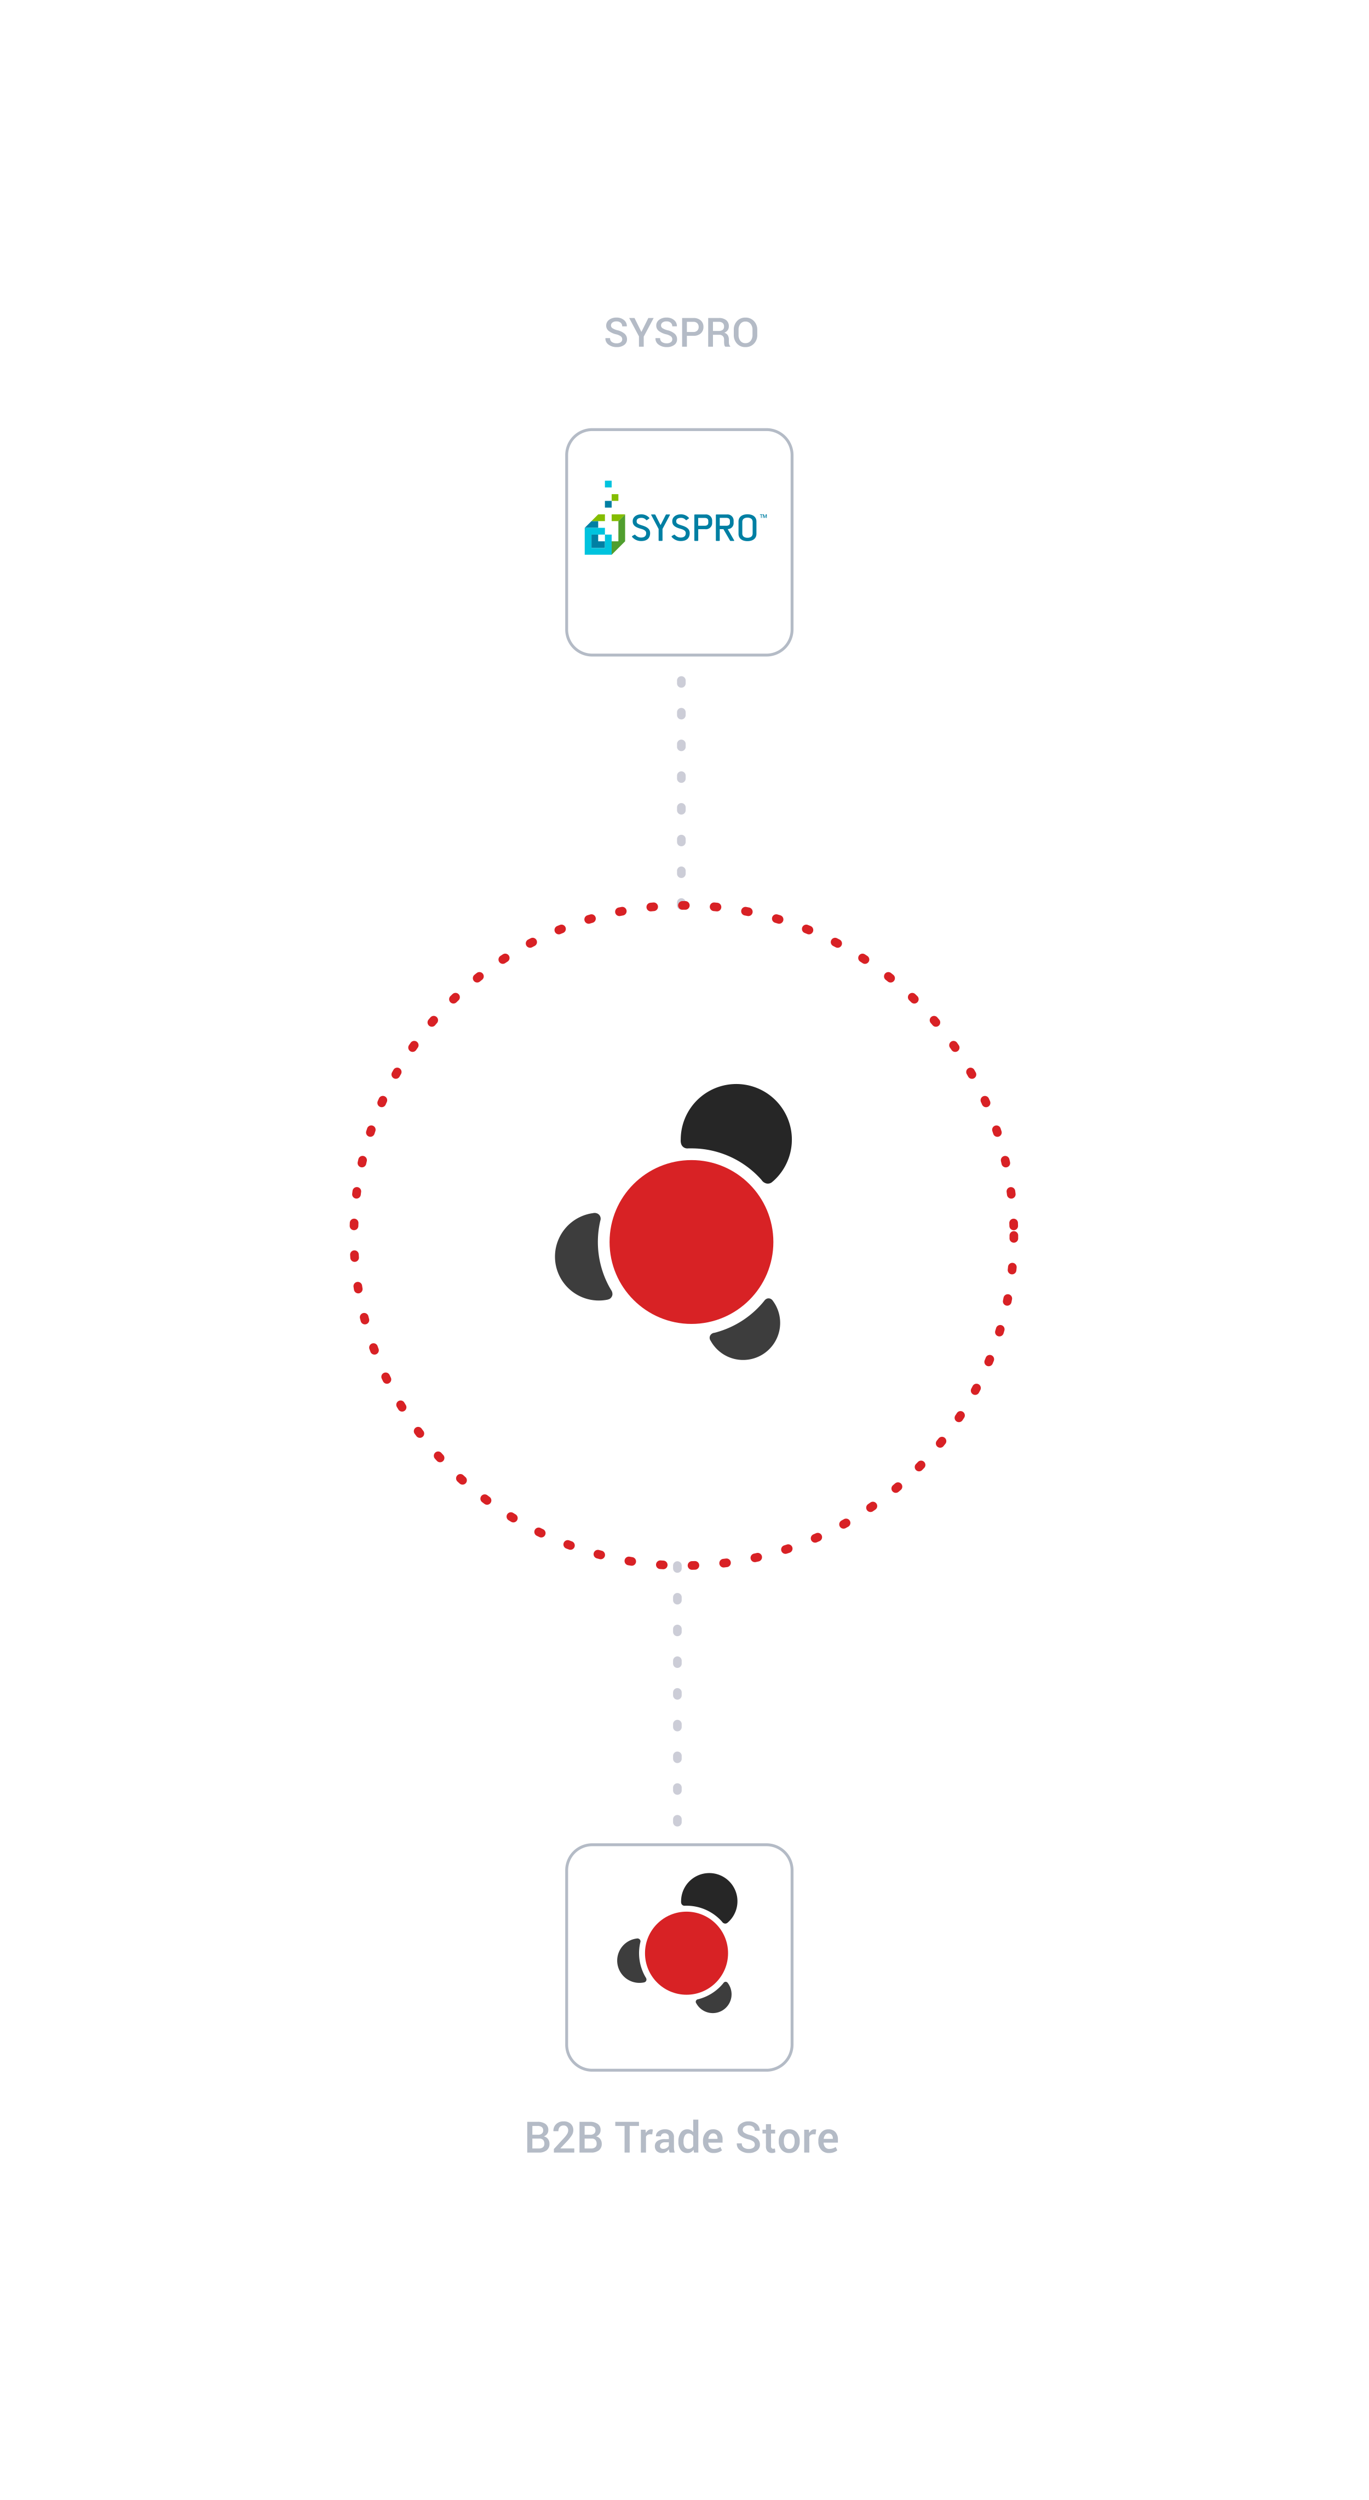 <svg xmlns="http://www.w3.org/2000/svg" xmlns:xlink="http://www.w3.org/1999/xlink" width="474.957" height="867.016" viewBox="0 0 474.957 867.016">
  <defs>
    <filter id="Path_4526" x="0" y="210.81" width="474.957" height="474.956" filterUnits="userSpaceOnUse">
      <feOffset dy="20" input="SourceAlpha"/>
      <feGaussianBlur stdDeviation="49.5" result="blur"/>
      <feFlood flood-color="#3c485a" flood-opacity="0.149"/>
      <feComposite operator="in" in2="blur"/>
      <feComposite in="SourceGraphic"/>
    </filter>
    <filter id="Path_4522" x="47.598" y="490.817" width="376.198" height="376.198" filterUnits="userSpaceOnUse">
      <feOffset dy="5" input="SourceAlpha"/>
      <feGaussianBlur stdDeviation="49.5" result="blur-2"/>
      <feFlood flood-color="#3c485a" flood-opacity="0.102"/>
      <feComposite operator="in" in2="blur-2"/>
      <feComposite in="SourceGraphic"/>
    </filter>
    <filter id="Path_4528" x="47.598" y="0" width="376.198" height="376.198" filterUnits="userSpaceOnUse">
      <feOffset dy="5" input="SourceAlpha"/>
      <feGaussianBlur stdDeviation="49.5" result="blur-3"/>
      <feFlood flood-color="#3c485a" flood-opacity="0.102"/>
      <feComposite operator="in" in2="blur-3"/>
      <feComposite in="SourceGraphic"/>
    </filter>
  </defs>
  <g id="Group_3913" data-name="Group 3913" transform="translate(43.477 7.581)">
    <path id="Path_4527" data-name="Path 4527" d="M0,0V100" transform="translate(192.906 206.443)" fill="none" stroke="#cccdd7" stroke-linecap="round" stroke-width="3" stroke-dasharray="1 10"/>
    <path id="Path_4524" data-name="Path 4524" d="M0,0V100" transform="translate(191.533 635.41) rotate(180)" fill="none" stroke="#cccdd7" stroke-linecap="round" stroke-width="3" stroke-dasharray="1 10"/>
    <path id="Path_4525" data-name="Path 4525" d="M114.484,0A114.484,114.484,0,1,1,0,114.484,114.484,114.484,0,0,1,114.484,0Z" transform="translate(308.268 306.443) rotate(90)" fill="none" stroke="#d82125" stroke-linecap="round" stroke-width="3" stroke-dasharray="1 10"/>
    <g transform="matrix(1, 0, 0, 1, -43.48, -7.58)" filter="url(#Path_4526)">
      <path id="Path_4526-2" data-name="Path 4526" d="M88.979,0A88.978,88.978,0,1,1,0,88.978,88.978,88.978,0,0,1,88.979,0Z" transform="translate(148.5 339.31)" fill="#fff"/>
    </g>
    <g id="Group_3147" data-name="Group 3147" transform="translate(149.063 368.39)">
      <path id="Path_1150" data-name="Path 1150" d="M576.165,215.052c-.015.061-.03.124-.043.186a32.561,32.561,0,0,0,3.241,22.918c.165.3.34.583.506.878a2.489,2.489,0,0,1,.5,1.708,2.112,2.112,0,0,1-.937,1.423,4.371,4.371,0,0,1-.819.291c-.32.057-.643.116-.969.159a15.376,15.376,0,0,1-1.99.129,15.223,15.223,0,0,1-2.14-30.294c.041-.005.082-.008.122-.016a2.254,2.254,0,0,1,1.7.242,1.977,1.977,0,0,1,.825,2.378" transform="translate(-560.433 -167.65)" fill="#3d3d3d"/>
      <ellipse id="Ellipse_123" data-name="Ellipse 123" cx="28.414" cy="28.414" rx="28.414" ry="28.414" transform="translate(18.942 26.384)" fill="#d82225"/>
      <path id="Path_1151" data-name="Path 1151" d="M605.389,191.02c.627-.036.761-.02,1.4-.02a32.4,32.4,0,0,1,24.31,10.944,2.791,2.791,0,0,0,1.9,1.266,2.342,2.342,0,0,0,1.924-.666l.463-.393a19.279,19.279,0,1,0-32.322-14.194,3.818,3.818,0,0,0,.193,1.617,2.24,2.24,0,0,0,2.128,1.447" transform="translate(-559.433 -168.675)" fill="#262626"/>
      <path id="Path_1152" data-name="Path 1152" d="M634.789,242.158q.248.332.476.681a12.854,12.854,0,1,1-21.757,13.69c-.1-.169-.2-.344-.3-.515a1.716,1.716,0,0,1-.229-1.638,1.836,1.836,0,0,1,1.521-1.113,9.952,9.952,0,0,0,1.057-.286,32.485,32.485,0,0,0,15.623-10.039c.2-.236.394-.484.6-.718a2.122,2.122,0,0,1,.956-.81,1.669,1.669,0,0,1,1.47.163A1.993,1.993,0,0,1,634.789,242.158Z" transform="translate(-559.203 -166.971)" fill="#3d3d3d"/>
    </g>
    <g transform="matrix(1, 0, 0, 1, -43.48, -7.58)" filter="url(#Path_4522)">
      <path id="Path_4522-2" data-name="Path 4522" d="M8.867,0H69.332A8.867,8.867,0,0,1,78.2,8.867V69.332A8.867,8.867,0,0,1,69.332,78.2H8.867A8.867,8.867,0,0,1,0,69.332V8.867A8.867,8.867,0,0,1,8.867,0Z" transform="translate(274.8 713.02) rotate(180)" fill="#fff" stroke="#b4bbc6" stroke-width="1"/>
    </g>
    <path id="Path_4724" data-name="Path 4724" d="M-53.558,0V-10.664h3.545a4.612,4.612,0,0,1,2.769.729,2.525,2.525,0,0,1,1,2.179,2.142,2.142,0,0,1-.417,1.3,2.465,2.465,0,0,1-1.157.85,2.378,2.378,0,0,1,1.465.916,2.7,2.7,0,0,1,.513,1.633A2.74,2.74,0,0,1-46.827-.78a4.247,4.247,0,0,1-2.71.78Zm1.78-4.849v3.428h2.241a2.141,2.141,0,0,0,1.421-.421,1.508,1.508,0,0,0,.5-1.219,1.915,1.915,0,0,0-.417-1.318,1.66,1.66,0,0,0-1.3-.469Zm0-1.326h1.963a2.007,2.007,0,0,0,1.307-.392,1.352,1.352,0,0,0,.48-1.11,1.383,1.383,0,0,0-.505-1.176,2.415,2.415,0,0,0-1.479-.385h-1.765ZM-37.233,0h-7.083V-1.223l3.472-3.787a8.427,8.427,0,0,0,1.172-1.527,2.45,2.45,0,0,0,.322-1.168,1.773,1.773,0,0,0-.417-1.2,1.414,1.414,0,0,0-1.128-.483,1.738,1.738,0,0,0-1.392.527,2.15,2.15,0,0,0-.454,1.45h-1.721l-.015-.044a3.134,3.134,0,0,1,.93-2.391,3.575,3.575,0,0,1,2.651-.97,3.384,3.384,0,0,1,2.432.85,2.922,2.922,0,0,1,.894,2.219A3.278,3.278,0,0,1-38.086-6a14.749,14.749,0,0,1-1.6,2.029l-2.373,2.5.022.044h4.8Zm1.809,0V-10.664h3.545a4.612,4.612,0,0,1,2.769.729,2.525,2.525,0,0,1,1,2.179,2.142,2.142,0,0,1-.417,1.3,2.465,2.465,0,0,1-1.157.85,2.378,2.378,0,0,1,1.465.916,2.7,2.7,0,0,1,.513,1.633A2.74,2.74,0,0,1-28.693-.78,4.247,4.247,0,0,1-31.4,0Zm1.78-4.849v3.428H-31.4a2.141,2.141,0,0,0,1.421-.421,1.508,1.508,0,0,0,.5-1.219A1.915,1.915,0,0,0-29.9-4.38a1.66,1.66,0,0,0-1.3-.469Zm0-1.326h1.963a2.007,2.007,0,0,0,1.307-.392,1.352,1.352,0,0,0,.48-1.11A1.383,1.383,0,0,0-30.4-8.851a2.415,2.415,0,0,0-1.479-.385h-1.765Zm18.853-3.062h-3.223V0h-1.78V-9.236h-3.223v-1.428h8.225Zm4.6,2.915-.762-.029a1.6,1.6,0,0,0-.868.22,1.447,1.447,0,0,0-.538.623V0h-1.78V-7.925h1.626l.117,1.15a2.542,2.542,0,0,1,.773-.952,1.8,1.8,0,0,1,1.088-.344,1.659,1.659,0,0,1,.3.026,2.193,2.193,0,0,1,.256.062ZM-4.178,0q-.1-.3-.157-.586a4.189,4.189,0,0,1-.084-.571,3.144,3.144,0,0,1-.963.934A2.45,2.45,0,0,1-6.72.154a2.634,2.634,0,0,1-1.9-.637,2.314,2.314,0,0,1-.663-1.75,2.068,2.068,0,0,1,.908-1.791,4.385,4.385,0,0,1,2.556-.641h1.384v-.7A1.287,1.287,0,0,0-4.8-6.335a1.453,1.453,0,0,0-1.047-.352,1.483,1.483,0,0,0-.967.293.93.93,0,0,0-.359.754H-8.888L-8.9-5.684a1.963,1.963,0,0,1,.839-1.663,3.554,3.554,0,0,1,2.318-.725,3.39,3.39,0,0,1,2.234.7,2.475,2.475,0,0,1,.85,2.021v3.523a6.5,6.5,0,0,0,.066.941A5,5,0,0,0-2.377,0ZM-6.361-1.274a2.238,2.238,0,0,0,1.212-.337,1.7,1.7,0,0,0,.714-.769V-3.552H-5.848a1.784,1.784,0,0,0-1.216.385,1.168,1.168,0,0,0-.439.9.923.923,0,0,0,.3.721A1.221,1.221,0,0,0-6.361-1.274Zm5.244-2.578A5.226,5.226,0,0,1-.3-6.91,2.63,2.63,0,0,1,1.981-8.071a2.5,2.5,0,0,1,1.154.26,2.611,2.611,0,0,1,.883.743v-4.358H5.8V0H4.3L4.127-.981a2.619,2.619,0,0,1-.916.846A2.577,2.577,0,0,1,1.967.154,2.7,2.7,0,0,1-.3-.908,4.468,4.468,0,0,1-1.117-3.7ZM.663-3.7a3.191,3.191,0,0,0,.421,1.75A1.475,1.475,0,0,0,2.421-1.3a1.787,1.787,0,0,0,.956-.242,1.84,1.84,0,0,0,.641-.688V-5.684a1.874,1.874,0,0,0-.645-.685,1.742,1.742,0,0,0-.937-.245,1.435,1.435,0,0,0-1.34.765,4.038,4.038,0,0,0-.432,2ZM11.107.154a3.446,3.446,0,0,1-2.684-1.1,4.052,4.052,0,0,1-1-2.831v-.293A4.207,4.207,0,0,1,8.416-6.94,3.139,3.139,0,0,1,10.9-8.071a3.1,3.1,0,0,1,2.457.97,3.8,3.8,0,0,1,.853,2.6V-3.45H9.269l-.015.037a2.5,2.5,0,0,0,.553,1.545,1.749,1.749,0,0,0,1.41.6,3.811,3.811,0,0,0,1.23-.176,4.031,4.031,0,0,0,.989-.505l.571,1.165a3.687,3.687,0,0,1-1.187.667A4.971,4.971,0,0,1,11.107.154Zm-.205-6.8a1.335,1.335,0,0,0-1.084.524A2.579,2.579,0,0,0,9.291-4.79l.015.037h3.142v-.183a1.9,1.9,0,0,0-.385-1.23A1.4,1.4,0,0,0,10.9-6.643Zm14.487,3.9A1.373,1.373,0,0,0,24.9-3.831a4.643,4.643,0,0,0-1.747-.762A7.389,7.389,0,0,1,20.4-5.834a2.472,2.472,0,0,1-.963-2.025A2.586,2.586,0,0,1,20.5-9.983a4.328,4.328,0,0,1,2.75-.835,4.1,4.1,0,0,1,2.823.945A2.82,2.82,0,0,1,27.1-7.6l-.015.044H25.382a1.717,1.717,0,0,0-.557-1.329A2.273,2.273,0,0,0,23.236-9.4a2.324,2.324,0,0,0-1.5.425,1.35,1.35,0,0,0-.524,1.1,1.2,1.2,0,0,0,.568,1.011,6.286,6.286,0,0,0,1.879.762,6.256,6.256,0,0,1,2.615,1.274,2.678,2.678,0,0,1,.894,2.073A2.5,2.5,0,0,1,26.1-.634a4.6,4.6,0,0,1-2.8.787,4.977,4.977,0,0,1-2.93-.883,2.713,2.713,0,0,1-1.223-2.421l.015-.044h1.714a1.666,1.666,0,0,0,.674,1.454,2.951,2.951,0,0,0,1.75.48,2.578,2.578,0,0,0,1.538-.4A1.267,1.267,0,0,0,25.389-2.739Zm5.64-7.112v1.926H32.45v1.318H31.029v4.38a.955.955,0,0,0,.212.7.77.77,0,0,0,.564.209,1.574,1.574,0,0,0,.286-.026,1.736,1.736,0,0,0,.264-.07l.19,1.3A2.041,2.041,0,0,1,32,.084a3.013,3.013,0,0,1-.652.07,2.041,2.041,0,0,1-1.538-.575,2.518,2.518,0,0,1-.557-1.805v-4.38H28.048V-7.925h1.208V-9.851ZM33.7-4.036a4.317,4.317,0,0,1,.967-2.9,3.334,3.334,0,0,1,2.659-1.135A3.324,3.324,0,0,1,40-6.936a4.279,4.279,0,0,1,.974,2.9v.154A4.3,4.3,0,0,1,40-.967,3.327,3.327,0,0,1,37.343.154,3.347,3.347,0,0,1,34.669-.974,4.31,4.31,0,0,1,33.7-3.882Zm1.78.154a3.539,3.539,0,0,0,.454,1.89,1.531,1.531,0,0,0,1.406.725,1.539,1.539,0,0,0,1.392-.725,3.451,3.451,0,0,0,.469-1.89v-.154A3.407,3.407,0,0,0,38.734-5.9a1.544,1.544,0,0,0-1.406-.74,1.531,1.531,0,0,0-1.392.74,3.516,3.516,0,0,0-.454,1.868ZM46.476-6.321l-.762-.029a1.6,1.6,0,0,0-.868.22,1.447,1.447,0,0,0-.538.623V0h-1.78V-7.925h1.626l.117,1.15a2.542,2.542,0,0,1,.773-.952,1.8,1.8,0,0,1,1.088-.344,1.659,1.659,0,0,1,.3.026,2.193,2.193,0,0,1,.256.062ZM51.119.154a3.446,3.446,0,0,1-2.684-1.1,4.052,4.052,0,0,1-1-2.831v-.293a4.207,4.207,0,0,1,.992-2.867,3.139,3.139,0,0,1,2.487-1.132,3.1,3.1,0,0,1,2.457.97,3.8,3.8,0,0,1,.853,2.6V-3.45H49.281l-.015.037a2.5,2.5,0,0,0,.553,1.545,1.749,1.749,0,0,0,1.41.6,3.811,3.811,0,0,0,1.23-.176,4.031,4.031,0,0,0,.989-.505L54.02-.784a3.687,3.687,0,0,1-1.187.667A4.971,4.971,0,0,1,51.119.154Zm-.205-6.8a1.335,1.335,0,0,0-1.084.524A2.579,2.579,0,0,0,49.3-4.79l.015.037H52.46v-.183a1.9,1.9,0,0,0-.385-1.23A1.4,1.4,0,0,0,50.914-6.643Z" transform="translate(193 739)" fill="#b4bbc6"/>
    <g id="Group_3693" data-name="Group 3693" transform="translate(170.691 642.063)">
      <path id="Path_1150-2" data-name="Path 1150" d="M568.411,213.726c-.008.031-.015.063-.022.094a16.514,16.514,0,0,0,1.644,11.623c.084.15.172.3.256.445a1.262,1.262,0,0,1,.254.866,1.071,1.071,0,0,1-.475.721,2.219,2.219,0,0,1-.415.147c-.162.029-.326.059-.492.08a7.72,7.72,0,0,1-2.094-15.3c.021,0,.042,0,.062-.008a1.143,1.143,0,0,1,.864.123,1,1,0,0,1,.418,1.206" transform="translate(-560.433 -189.688)" fill="#3d3d3d"/>
      <ellipse id="Ellipse_123-2" data-name="Ellipse 123" cx="14.409" cy="14.409" rx="14.409" ry="14.409" transform="translate(9.606 13.38)" fill="#d82225"/>
      <path id="Path_1151-2" data-name="Path 1151" d="M604.238,180.007c.318-.018.386-.01.709-.01a16.429,16.429,0,0,1,12.328,5.55,1.415,1.415,0,0,0,.966.642,1.188,1.188,0,0,0,.976-.338l.234-.2a9.777,9.777,0,1,0-16.391-7.2,1.935,1.935,0,0,0,.1.82,1.136,1.136,0,0,0,1.079.734" transform="translate(-580.933 -168.675)" fill="#262626"/>
      <path id="Path_1152-2" data-name="Path 1152" d="M623.982,241.741q.126.168.241.345a6.519,6.519,0,1,1-11.033,6.943c-.052-.086-.1-.174-.152-.261a.87.87,0,0,1-.116-.83.931.931,0,0,1,.771-.565,5.053,5.053,0,0,0,.536-.145,16.475,16.475,0,0,0,7.923-5.091c.1-.12.2-.245.3-.364a1.077,1.077,0,0,1,.485-.411.846.846,0,0,1,.745.083A1.012,1.012,0,0,1,623.982,241.741Z" transform="translate(-585.65 -203.611)" fill="#3d3d3d"/>
    </g>
    <g transform="matrix(1, 0, 0, 1, -43.48, -7.58)" filter="url(#Path_4528)">
      <path id="Path_4528-2" data-name="Path 4528" d="M8.867,0H69.332A8.867,8.867,0,0,1,78.2,8.867V69.332A8.867,8.867,0,0,1,69.332,78.2H8.867A8.867,8.867,0,0,1,0,69.332V8.867A8.867,8.867,0,0,1,8.867,0Z" transform="translate(196.6 144)" fill="#fff" stroke="#b4bbc6" stroke-width="1"/>
    </g>
    <path id="Path_4659" data-name="Path 4659" d="M-20.542-2.557A1.282,1.282,0,0,0-21-3.575a4.334,4.334,0,0,0-1.63-.711A6.9,6.9,0,0,1-25.2-5.445a2.307,2.307,0,0,1-.9-1.89A2.414,2.414,0,0,1-25.1-9.317a4.039,4.039,0,0,1,2.567-.779,3.826,3.826,0,0,1,2.635.882,2.632,2.632,0,0,1,.96,2.119l-.014.041h-1.593a1.6,1.6,0,0,0-.52-1.241,2.121,2.121,0,0,0-1.483-.475,2.169,2.169,0,0,0-1.4.4,1.26,1.26,0,0,0-.489,1.025,1.121,1.121,0,0,0,.53.943,5.867,5.867,0,0,0,1.753.711A5.839,5.839,0,0,1-19.715-4.5a2.5,2.5,0,0,1,.834,1.935,2.335,2.335,0,0,1-.995,1.979A4.3,4.3,0,0,1-22.49.144,4.645,4.645,0,0,1-25.225-.68a2.532,2.532,0,0,1-1.142-2.259l.014-.041h1.6a1.555,1.555,0,0,0,.629,1.357,2.754,2.754,0,0,0,1.634.448,2.406,2.406,0,0,0,1.436-.373A1.182,1.182,0,0,0-20.542-2.557Zm6.658-2.557,2.406-4.84h1.853l-3.452,6.46V0h-1.654V-3.582l-3.4-6.371h1.853ZM-3.172-2.557a1.282,1.282,0,0,0-.461-1.019,4.334,4.334,0,0,0-1.63-.711A6.9,6.9,0,0,1-7.831-5.445a2.307,2.307,0,0,1-.9-1.89,2.414,2.414,0,0,1,.995-1.982A4.039,4.039,0,0,1-5.168-10.1a3.826,3.826,0,0,1,2.635.882A2.632,2.632,0,0,1-1.572-7.1l-.014.041H-3.179A1.6,1.6,0,0,0-3.7-8.3a2.121,2.121,0,0,0-1.483-.475,2.169,2.169,0,0,0-1.4.4,1.26,1.26,0,0,0-.489,1.025,1.121,1.121,0,0,0,.53.943,5.867,5.867,0,0,0,1.753.711A5.839,5.839,0,0,1-2.345-4.5,2.5,2.5,0,0,1-1.511-2.57,2.335,2.335,0,0,1-2.505-.591,4.3,4.3,0,0,1-5.12.144,4.645,4.645,0,0,1-7.854-.68,2.532,2.532,0,0,1-9-2.939l.014-.041h1.6a1.555,1.555,0,0,0,.629,1.357,2.754,2.754,0,0,0,1.634.448,2.406,2.406,0,0,0,1.436-.373A1.182,1.182,0,0,0-3.172-2.557ZM1.9-3.773V0H.239V-9.953h3.89A3.687,3.687,0,0,1,6.709-9.1a2.886,2.886,0,0,1,.933,2.239,2.881,2.881,0,0,1-.933,2.246,3.706,3.706,0,0,1-2.581.844Zm0-1.333H4.129A1.821,1.821,0,0,0,5.517-5.6,1.749,1.749,0,0,0,5.981-6.85a1.8,1.8,0,0,0-.465-1.265A1.793,1.793,0,0,0,4.129-8.62H1.9Zm9.044.978V0H9.283V-9.953h3.678a3.94,3.94,0,0,1,2.577.752,2.628,2.628,0,0,1,.909,2.146,2.22,2.22,0,0,1-.4,1.33,2.744,2.744,0,0,1-1.166.892,2.082,2.082,0,0,1,1.21.872,2.805,2.805,0,0,1,.369,1.487v.827a3.354,3.354,0,0,0,.109.854,1.2,1.2,0,0,0,.369.636V0H15.23a1.113,1.113,0,0,1-.352-.711,5.938,5.938,0,0,1-.079-.95v-.8a1.674,1.674,0,0,0-.437-1.217,1.6,1.6,0,0,0-1.2-.451Zm0-1.333h1.928a2.254,2.254,0,0,0,1.456-.383,1.437,1.437,0,0,0,.458-1.169,1.546,1.546,0,0,0-.451-1.179,1.935,1.935,0,0,0-1.374-.427H10.944ZM26.312-4.081a4.206,4.206,0,0,1-1.145,3.025A3.921,3.921,0,0,1,22.2.144a3.793,3.793,0,0,1-2.909-1.2A4.264,4.264,0,0,1,18.17-4.081V-5.872a4.267,4.267,0,0,1,1.118-3.021,3.779,3.779,0,0,1,2.9-1.2,3.926,3.926,0,0,1,2.974,1.2,4.2,4.2,0,0,1,1.148,3.021Zm-1.654-1.8a3.085,3.085,0,0,0-.667-2.044,2.223,2.223,0,0,0-1.8-.8,2.091,2.091,0,0,0-1.729.8,3.183,3.183,0,0,0-.636,2.044v1.8A3.22,3.22,0,0,0,20.46-2.02a2.1,2.1,0,0,0,1.736.8,2.21,2.21,0,0,0,1.8-.8,3.138,3.138,0,0,0,.66-2.064Z" transform="translate(192.934 112.663)" fill="#b4bbc6"/>
    <g id="layer1" transform="translate(161.887 175.638)">
      <g id="g291" transform="translate(-2.5 -16.5)">
        <path id="path113" d="M2.836,37.307.5,39.643H5.171V37.307Z" transform="translate(-0.5 -23.292)" fill="#007fa3"/>
        <path id="path119" d="M8.971,31.171h2.336v2.336H6.636Z" transform="translate(-4.3 -19.493)" fill="#84bd00"/>
        <path id="path123" d="M29.71,31.171v9.343l-4.671,4.671V40.514h2.335V33.507Z" transform="translate(-15.696 -19.493)" fill="#509e2f"/>
        <path id="path127" d="M6.635,54.246V49.575H8.97v2.336h2.335v2.336Z" transform="translate(-4.299 -30.889)" fill="#007fa3"/>
        <path id="path129" d="M18.9,18.9h2.336v2.335H18.9Z" transform="translate(-11.896 -11.896)" fill="#007fa3"/>
        <path id="path131" d="M25.037,12.768h2.336V15.1H25.037Z" transform="translate(-15.694 -8.097)" fill="#84bd00"/>
        <path id="path133" d="M18.9.5h2.336V2.836H18.9Z" transform="translate(-11.896 -0.5)" fill="#00c3de"/>
        <path id="path137" d="M7.508,45.779H2.837v4.672H7.508V45.779Zm2.335,7H.5V43.44H7.508v2.336H9.843v7.007" transform="translate(-0.501 -27.09)" fill="#00c3de"/>
        <path id="path141" d="M29.71,31.171l-2.336,2.336H25.039V31.171Z" transform="translate(-15.696 -19.493)" fill="#84bd00"/>
        <path id="path153" d="M51.655,31.26l1.807,3.566c.01,0,.017,0,.019.009L55.3,31.26c.045-.084.077-.1.235-.1h1.078c.155,0,.139.122.078.236l-2.537,4.787v3.974a.177.177,0,0,1-.176.174h-1a.176.176,0,0,1-.176-.174V36.19l-2.54-4.79c-.062-.114-.078-.236.078-.236H51.42c.159,0,.19.011.235.1m27.25,9.076H77.746c-.06,0-.1,0-.168-.12l-2.3-3.964H74.012v3.911a.178.178,0,0,1-.176.174h-1a.177.177,0,0,1-.176-.174V31.339a.177.177,0,0,1,.176-.175h3.622a2.11,2.11,0,0,1,2.365,2.127V34.1a2.041,2.041,0,0,1-2.051,2.128L78.983,40.1c.062.113.078.235-.078.235m-2.643-5.259c.827,0,1.279-.34,1.279-1.113v-.51c0-.774-.452-1.114-1.279-1.114h-2.25v2.737ZM69,31.164H65.373a.177.177,0,0,0-.176.175v8.823a.177.177,0,0,0,.176.174h1a.178.178,0,0,0,.177-.174V36.269h2.419a2.141,2.141,0,0,0,2.411-2.158v-.8A2.129,2.129,0,0,0,69,31.164m1.039,2.805c0,.768-.449,1.105-1.269,1.105H66.539V32.36H68.77c.821,0,1.269.338,1.269,1.105Zm16.7-.37v4.27c0,1.629-1.261,2.543-3.1,2.543-1.858,0-3.118-.914-3.118-2.543V33.6c0-1.592,1.262-2.5,3.118-2.5s3.1.913,3.1,2.5m-1.315.178c0-1.292-1.111-1.516-1.788-1.516-.694,0-1.8.224-1.8,1.516V37.73c0,1.292,1.11,1.516,1.8,1.516.677,0,1.788-.223,1.788-1.516ZM46.714,39.163c.717,0,1.772-.179,1.772-1.55,0-.6-.426-1.117-1.836-1.493-2.6-.693-2.838-1.7-2.838-2.666.016-1.424,1.307-2.331,2.926-2.331a3.592,3.592,0,0,1,2.729,1.094c.139.148.211.242.055.349l-.745.544c-.152.121-.18.064-.356-.1a2.072,2.072,0,0,0-1.683-.668c-1.047,0-1.557.5-1.557,1.11,0,.678.134.969,1.886,1.507,1.593.488,2.787,1.162,2.787,2.638,0,1.836-1.122,2.785-3.116,2.785a4.083,4.083,0,0,1-3.085-1.368c-.113-.129-.148-.273.072-.407l.615-.376a.317.317,0,0,1,.422.055,2.578,2.578,0,0,0,1.951.874m13.73,0c.717,0,1.772-.179,1.772-1.55,0-.6-.426-1.117-1.836-1.493-2.6-.693-2.837-1.7-2.837-2.666.016-1.424,1.306-2.331,2.925-2.331a3.593,3.593,0,0,1,2.73,1.094c.139.148.21.242.055.349l-.746.544c-.152.121-.18.064-.356-.1a2.07,2.07,0,0,0-1.682-.668c-1.047,0-1.556.5-1.556,1.11,0,.678.135.969,1.885,1.507,1.594.488,2.788,1.162,2.788,2.638,0,1.836-1.123,2.785-3.117,2.785a4.082,4.082,0,0,1-3.084-1.368c-.113-.129-.148-.273.071-.407l.615-.376a.318.318,0,0,1,.423.055,2.578,2.578,0,0,0,1.951.874" transform="translate(-27.167 -19.446)" fill="#007fa3"/>
        <path id="path161" d="M160.723,31.359h.362v-.182h-.932v.182h.359v1.055h.211Zm1.209,1.055.362-.956h.014l-.01.235v.721h.218V31.177H162.2l-.348.959-.336-.959H161.2v1.237h.2v-.738l-.01-.221h.014l.345.96Z" transform="translate(-99.363 -19.496)" fill="#007fa3"/>
      </g>
    </g>
  </g>
</svg>
